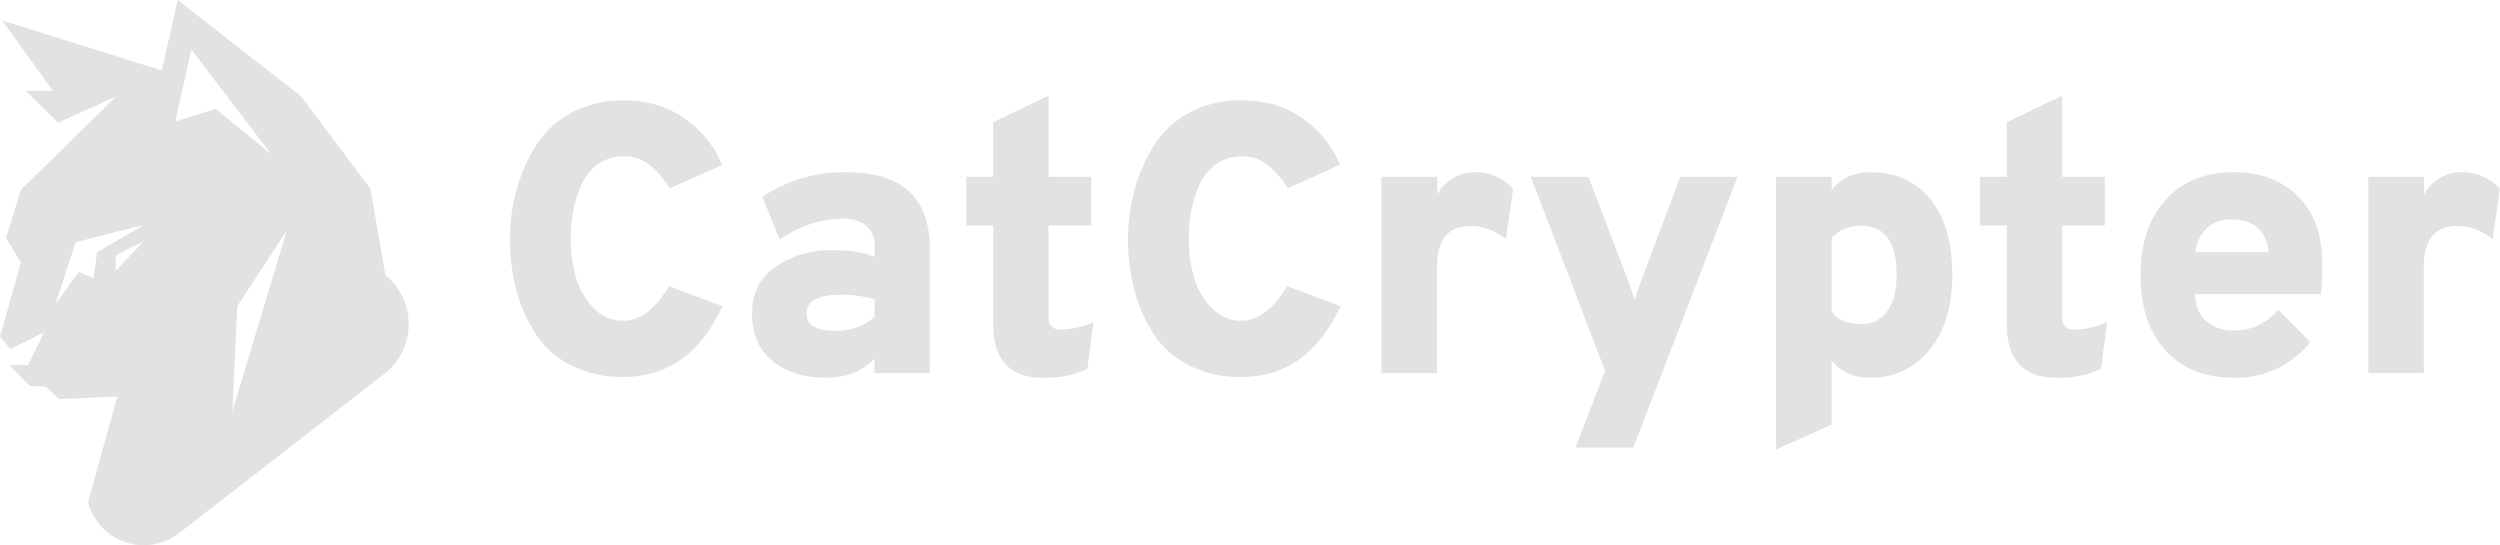 <svg xmlns="http://www.w3.org/2000/svg" viewBox="0 0 731.65 159.6"><defs><style>.cls-1{fill:#e2e2e2;}</style></defs><g id="Ebene_2" data-name="Ebene 2"><g id="Ebene_1-2" data-name="Ebene 1"><path class="cls-1" d="M182.43,110.32a32.76,32.76,0,0,1-15.57-3.54,26.6,26.6,0,0,1-10.4-9.5A45.12,45.12,0,0,1,151,84.47a58.82,58.82,0,0,1-1.74-14.62A54,54,0,0,1,151.06,56,49.36,49.36,0,0,1,156.57,43,27.83,27.83,0,0,1,167,33.15a31,31,0,0,1,15.46-3.76q10.66,0,18.21,5.5a30.51,30.51,0,0,1,10.67,13.38L196,55.13A30,30,0,0,0,189.79,48a11.93,11.93,0,0,0-7.36-2.24A12.47,12.47,0,0,0,175.12,48a14.2,14.2,0,0,0-4.83,5.84,33.88,33.88,0,0,0-2.48,7.65,43.56,43.56,0,0,0-.78,8.37,40.54,40.54,0,0,0,1.51,11.24,21.15,21.15,0,0,0,5.17,9,11.74,11.74,0,0,0,8.72,3.77q7.31,0,13.37-10.12l15.63,5.85Q201.88,110.33,182.43,110.32Z"/><path class="cls-1" d="M255.94,109.2v-4.28q-5.17,5.63-14.28,5.62-9.56,0-15.56-4.88t-6-14q0-8.88,7-13.66a28.17,28.17,0,0,1,16.3-4.78q8.1,0,12.59,2V72.1a7.43,7.43,0,0,0-2.47-6A10.33,10.33,0,0,0,246.61,64q-9.33,0-18.43,6.07L223.12,57.6a42.71,42.71,0,0,1,24.61-7.19q24.41,0,24.4,22.48V109.2ZM244.81,96.83a17.4,17.4,0,0,0,11.13-4V87.61a33.9,33.9,0,0,0-9.78-1.35q-10.11,0-10.12,5.51Q236,96.84,244.81,96.83Z"/><path class="cls-1" d="M305.18,110.54q-14.51,0-14.51-15.73V66h-7.86V51.75h7.86v-16L306.86,28V51.75h12.48V66H306.86v27.2a3,3,0,0,0,1,2.42,3.35,3.35,0,0,0,2.3.84A23.66,23.66,0,0,0,320,94.25L318.22,108A29.6,29.6,0,0,1,305.18,110.54Z"/><path class="cls-1" d="M363.29,110.32a32.81,32.81,0,0,1-15.57-3.54,26.67,26.67,0,0,1-10.4-9.5,45.12,45.12,0,0,1-5.45-12.81,59.29,59.29,0,0,1-1.74-14.62A54,54,0,0,1,331.93,56,49,49,0,0,1,337.44,43a27.8,27.8,0,0,1,10.39-9.89,31,31,0,0,1,15.46-3.76q10.68,0,18.21,5.5a30.6,30.6,0,0,1,10.68,13.38l-15.29,6.86A29.52,29.52,0,0,0,370.65,48a11.91,11.91,0,0,0-7.36-2.24A12.49,12.49,0,0,0,356,48a14.2,14.2,0,0,0-4.83,5.84,33.85,33.85,0,0,0-2.47,7.65,42.76,42.76,0,0,0-.79,8.37,40.54,40.54,0,0,0,1.52,11.24,21,21,0,0,0,5.17,9,11.72,11.72,0,0,0,8.71,3.77q7.31,0,13.38-10.12l15.62,5.85Q382.74,110.33,363.29,110.32Z"/><path class="cls-1" d="M404.32,109.2V51.75h16.3v5.18a12.81,12.81,0,0,1,4-4.39,11.35,11.35,0,0,1,6.86-2.13,15.06,15.06,0,0,1,11.35,4.83l-2.13,14.84a15.65,15.65,0,0,0-10.23-3.94q-9.9,0-9.89,11.92V109.2Z"/><path class="cls-1" d="M461.08,131l8.66-22.48L448,51.75h16.87L476.6,82.44q1.23,3.38,1.79,5.4.57-2,1.8-5.4l11.58-30.69h16.75L478,131Z"/><path class="cls-1" d="M547.41,110.54q-7.41,0-11.35-5.05v18.77l-16.3,7.31V51.75h16.3v3.94q3.83-5.28,11.58-5.28,10.79,0,17.25,7.81t6.47,22.31q0,13.83-6.75,21.92A21.38,21.38,0,0,1,547.41,110.54Zm-2.58-15.73A8.75,8.75,0,0,0,552.36,91q2.7-3.77,2.7-10.51,0-14.39-10.23-14.39a11.45,11.45,0,0,0-8.77,3.49V91.1a5.92,5.92,0,0,0,3,2.58A13.21,13.21,0,0,0,544.83,94.81Z"/><path class="cls-1" d="M601.82,110.54q-14.51,0-14.5-15.73V66h-7.87V51.75h7.87v-16L603.51,28V51.75H616V66H603.51v27.2a3,3,0,0,0,1,2.42,3.39,3.39,0,0,0,2.31.84,23.72,23.72,0,0,0,9.89-2.24L614.86,108A29.57,29.57,0,0,1,601.82,110.54Z"/><path class="cls-1" d="M653.75,110.54q-12.71,0-20-8t-7.3-22.14q0-13.83,7.36-21.92t20-8.09q11.47,0,18.66,7t7.2,20.24a59.41,59.41,0,0,1-.45,8.43H642.4q.23,5.4,3.37,8a12,12,0,0,0,8,2.64,16.07,16.07,0,0,0,12.93-6.07l9.44,9.44A27.69,27.69,0,0,1,653.75,110.54ZM642.51,73.79H664q-1.23-9.56-10.9-9.56a10.36,10.36,0,0,0-7.19,2.53A10.9,10.9,0,0,0,642.51,73.79Z"/><path class="cls-1" d="M693.1,109.2V51.75h16.3v5.18a12.71,12.71,0,0,1,4-4.39,11.35,11.35,0,0,1,6.86-2.13,15.06,15.06,0,0,1,11.35,4.83l-2.13,14.84a15.65,15.65,0,0,0-10.23-3.94q-9.9,0-9.89,11.92V109.2Z"/><path class="cls-1" d="M112.78,80.57l-4.34-25.3L88.13,28.19,52,0,47.36,20.63.64,6,15.47,26.58H7.56L17,35.92l17-7.73L6.1,55.59l-4.35,14L6.1,76.86,0,98.46l3.06,3.7,9.81-4.84L8.2,106.83H2.72l6,6.13,4.67.15,3.85,3.7,17.1-.79L25.77,147h0A16.88,16.88,0,0,0,52.46,156l60-46.57a18.45,18.45,0,0,0,.31-28.9ZM33.85,79.31V74.79l8.27-4.23Zm-5.44-5.49-1,7.61L23,79.63l-6.72,9.24,5.88-18,20-5.07ZM51.32,35.53,56,14.5,79.36,45.11,63.15,31.9ZM68,120.39l1.44-30.8,14.5-22.12Z"/></g></g></svg>